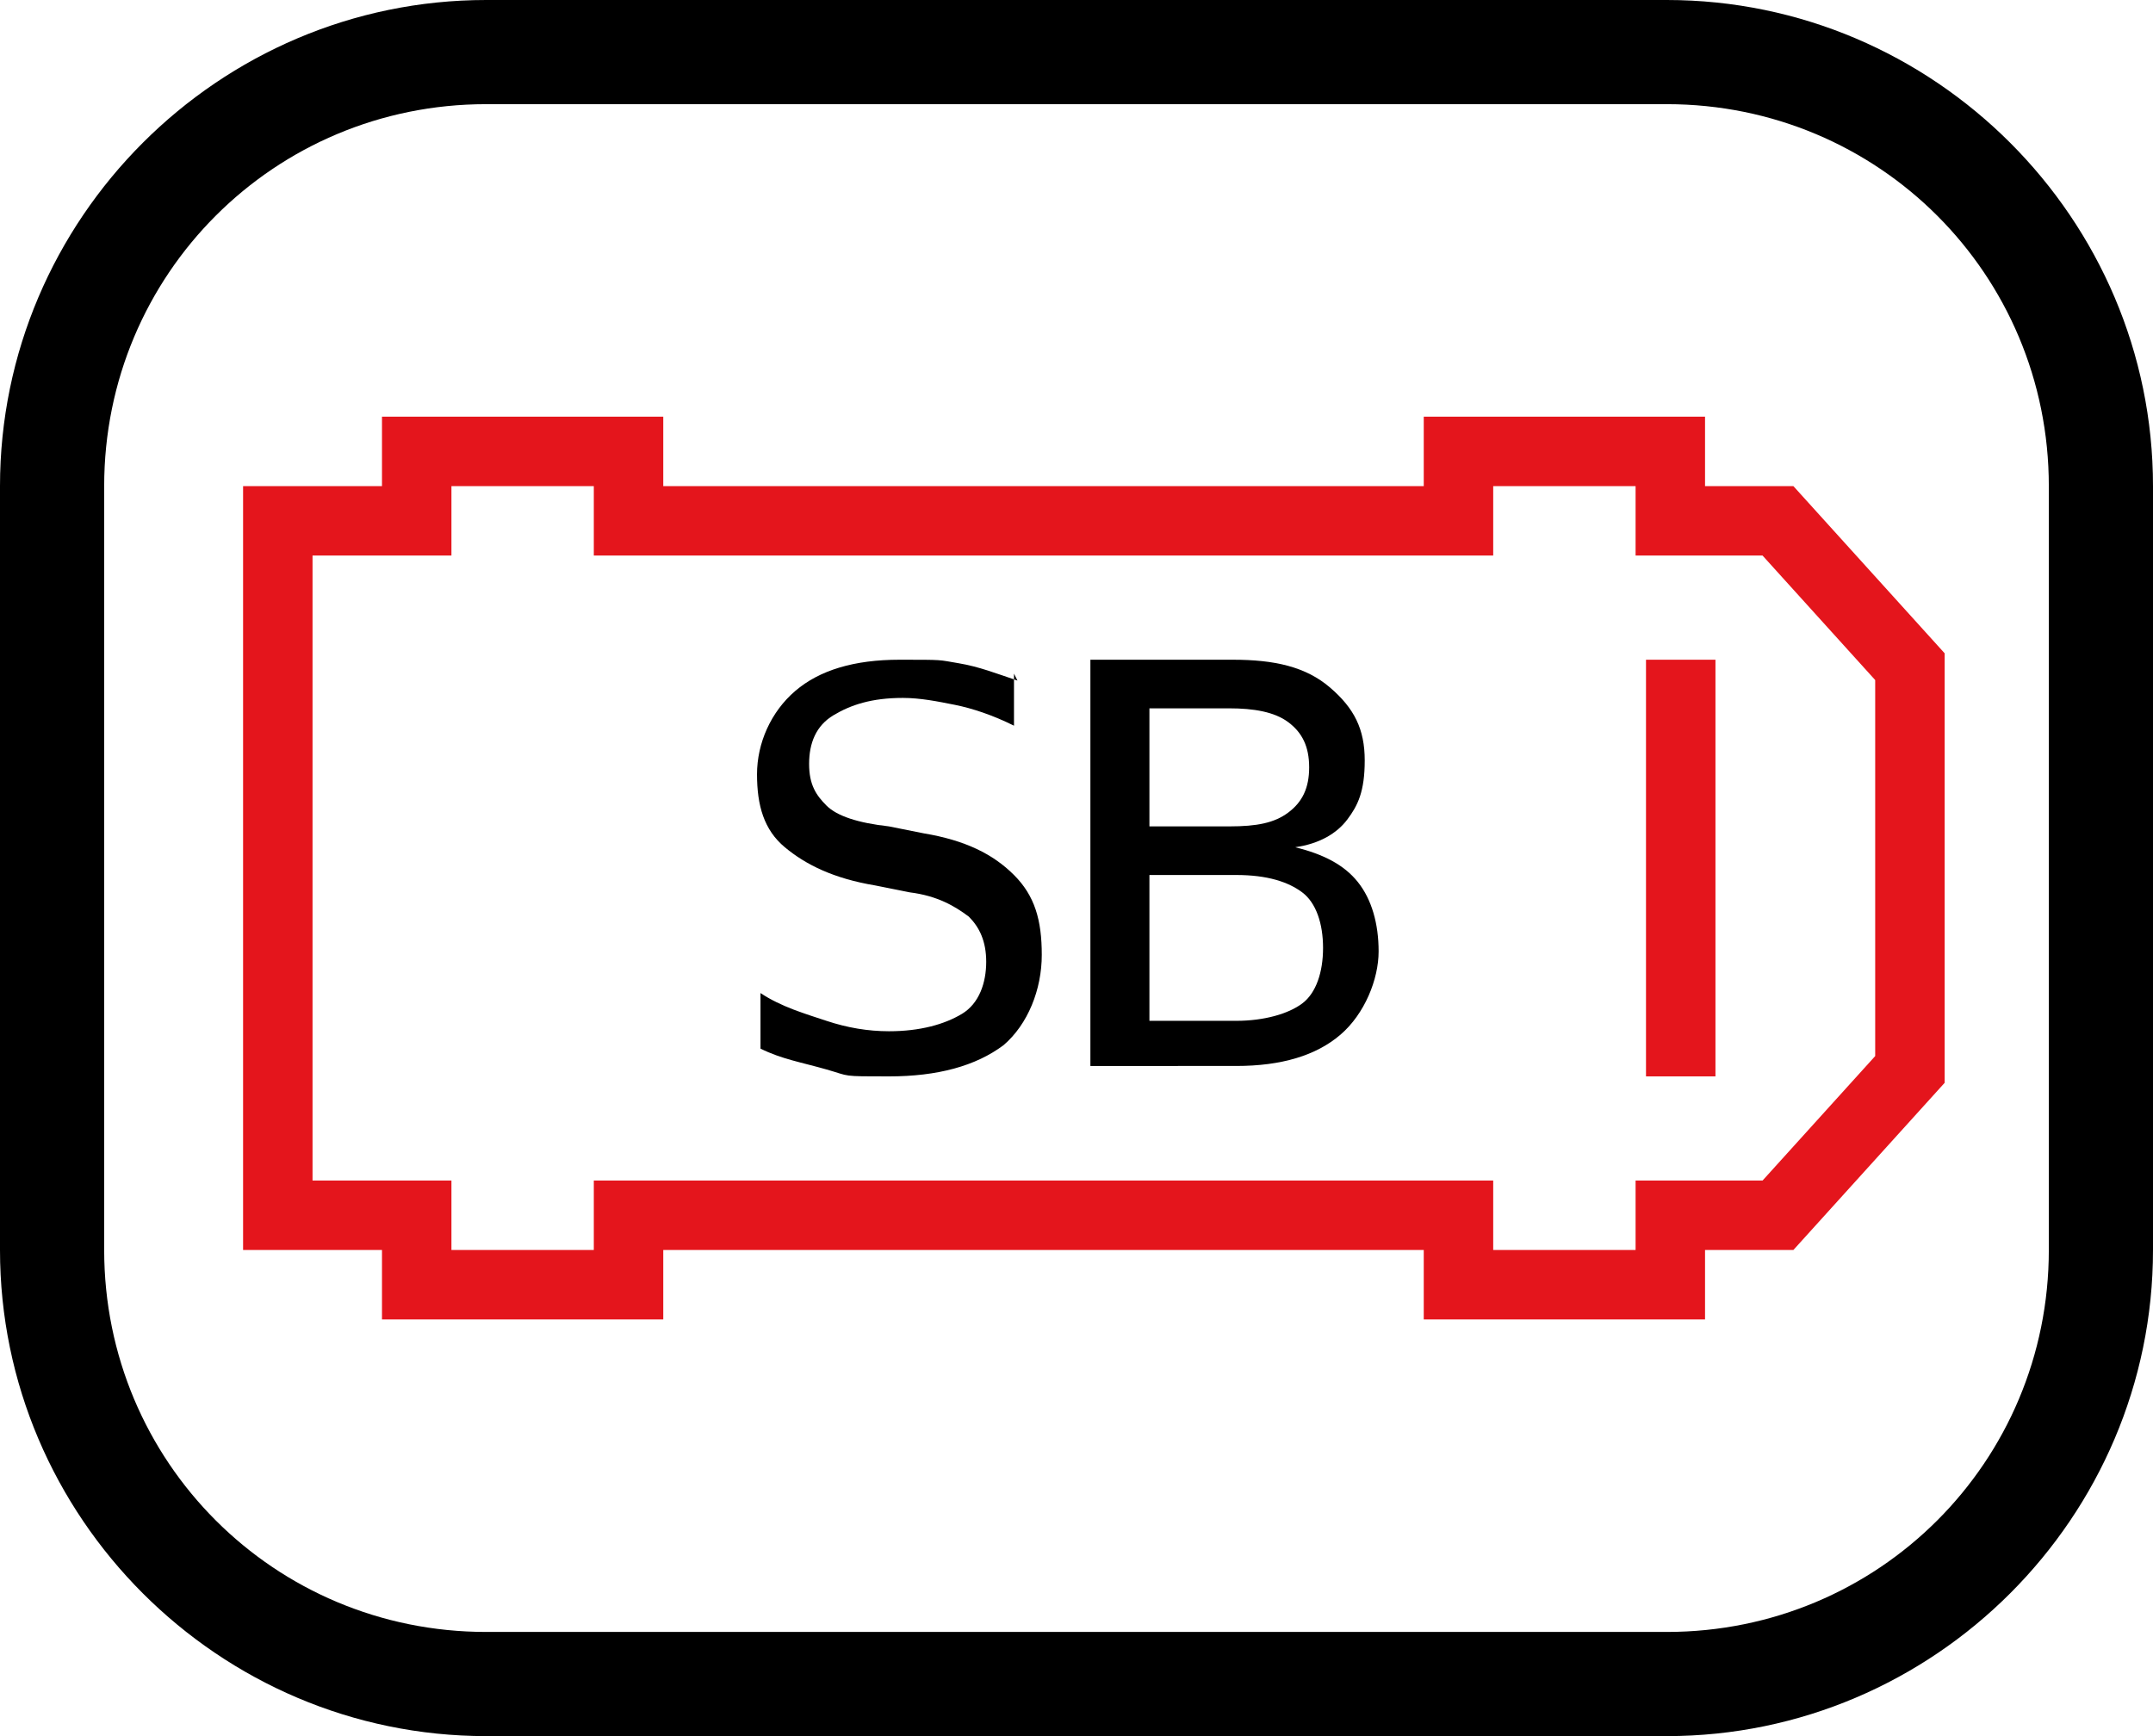 <?xml version="1.0" encoding="UTF-8" standalone="no"?>
<svg
   id="Layer_1"
   version="1.1"
   viewBox="0 0 62 50"
   sodipodi:docname="osp010_b.svg"
   width="62"
   height="50"
   inkscape:version="1.3.2 (091e20e, 2023-11-25, custom)"
   xmlns:inkscape="http://www.inkscape.org/namespaces/inkscape"
   xmlns:sodipodi="http://sodipodi.sourceforge.net/DTD/sodipodi-0.dtd"
   xmlns="http://www.w3.org/2000/svg"
   xmlns:svg="http://www.w3.org/2000/svg"
   xmlns:c2pa="http://c2pa.org/manifest">
  <sodipodi:namedview
     id="namedview3"
     pagecolor="#ffffff"
     bordercolor="#000000"
     borderopacity="0.25"
     inkscape:showpageshadow="2"
     inkscape:pageopacity="0.0"
     inkscape:pagecheckerboard="0"
     inkscape:deskcolor="#d1d1d1"
     inkscape:zoom="36.38"
     inkscape:cx="31.006047"
     inkscape:cy="25"
     inkscape:window-width="3840"
     inkscape:window-height="2054"
     inkscape:window-x="2869"
     inkscape:window-y="-11"
     inkscape:window-maximized="1"
     inkscape:current-layer="Layer_1" />
  <!-- Generator: Adobe Illustrator 29.3.1, SVG Export Plug-In . SVG Version: 2.1.0 Build 151)  -->
  <defs
     id="defs1">
    <style
       id="style1">
      .st0 {
        fill: none;
        stroke: #e4151c;
        stroke-miterlimit: 10;
        stroke-width: 2px;
      }
    </style>
  </defs>
  <path
     d="m 48,3 c 6.1,0 11,4.9 11,11 v 22 c 0,6.1 -4.9,11 -11,11 H 14 C 7.9,47 3,42.1 3,36 V 14 C 3,7.9 7.9,3 14,3 H 48 M 48,0 H 14 C 6.3,0 0,6.3 0,14 v 22 c 0,7.7 6.3,14 14,14 h 34 c 7.7,0 14,-6.3 14,-14 V 14 C 62,6.3 55.7,0 48,0 Z"
     id="path1" />
  <g
     id="g3">
    <path
       d="m 29.2,19.4 v 1.5 C 28.6,20.6 28,20.4 27.5,20.3 27,20.2 26.5,20.1 26,20.1 c -0.9,0 -1.5,0.2 -2,0.5 -0.5,0.3 -0.7,0.8 -0.7,1.4 0,0.6 0.2,0.9 0.5,1.2 0.3,0.3 0.9,0.5 1.8,0.6 l 1,0.2 c 1.2,0.2 2,0.6 2.6,1.2 0.6,0.6 0.8,1.3 0.8,2.3 0,1 -0.4,2 -1.1,2.6 -0.8,0.6 -1.9,0.9 -3.3,0.9 -1.4,0 -1.1,0 -1.8,-0.2 -0.7,-0.2 -1.3,-0.3 -1.9,-0.6 v -1.6 c 0.6,0.4 1.3,0.6 1.9,0.8 0.6,0.2 1.2,0.3 1.8,0.3 0.9,0 1.6,-0.2 2.1,-0.5 0.5,-0.3 0.7,-0.9 0.7,-1.5 0,-0.6 -0.2,-1 -0.5,-1.3 -0.4,-0.3 -0.9,-0.6 -1.7,-0.7 l -1,-0.2 c -1.2,-0.2 -2,-0.6 -2.6,-1.1 -0.6,-0.5 -0.8,-1.2 -0.8,-2.1 0,-0.9 0.4,-1.8 1.1,-2.4 0.7,-0.6 1.7,-0.9 3,-0.9 1.3,0 1.1,0 1.7,0.1 0.6,0.1 1.1,0.3 1.7,0.5 z"
       id="path2" />
    <path
       d="m 31.5,19 h 4 c 1.2,0 2.1,0.2 2.8,0.8 0.7,0.6 1,1.2 1,2.1 0,0.9 -0.2,1.3 -0.5,1.7 -0.3,0.4 -0.8,0.7 -1.5,0.8 0.8,0.2 1.4,0.5 1.8,1 0.4,0.5 0.6,1.2 0.6,2 0,0.8 -0.4,1.8 -1.1,2.4 -0.7,0.6 -1.7,0.9 -3,0.9 H 31.4 V 19 19 Z m 1.6,1.3 v 3.5 h 2.3 c 0.8,0 1.3,-0.1 1.7,-0.4 0.4,-0.3 0.6,-0.7 0.6,-1.3 0,-0.6 -0.2,-1 -0.6,-1.3 -0.4,-0.3 -1,-0.4 -1.7,-0.4 0,0 -2.3,0 -2.3,0 z m 0,4.8 v 4.3 h 2.5 c 0.8,0 1.5,-0.2 1.9,-0.5 0.4,-0.3 0.6,-0.9 0.6,-1.6 0,-0.7 -0.2,-1.3 -0.6,-1.6 -0.4,-0.3 -1,-0.5 -1.9,-0.5 h -2.5 z"
       id="path3" />
  </g>
  <polygon
     class="st0"
     points="48.1,35 48.1,37 42,37 42,35 18.1,35 18.1,37 12,37 12,35 8,35 8,15 12,15 12,13 18.1,13 18.1,15 42,15 42,13 48.1,13 48.1,15 51.2,15 55,19.2 55,30.8 51.2,35 "
     id="polygon3" />
  <line
     class="st0"
     x1="48.4"
     y1="19"
     x2="48.4"
     y2="31"
     id="line3" />
</svg>
